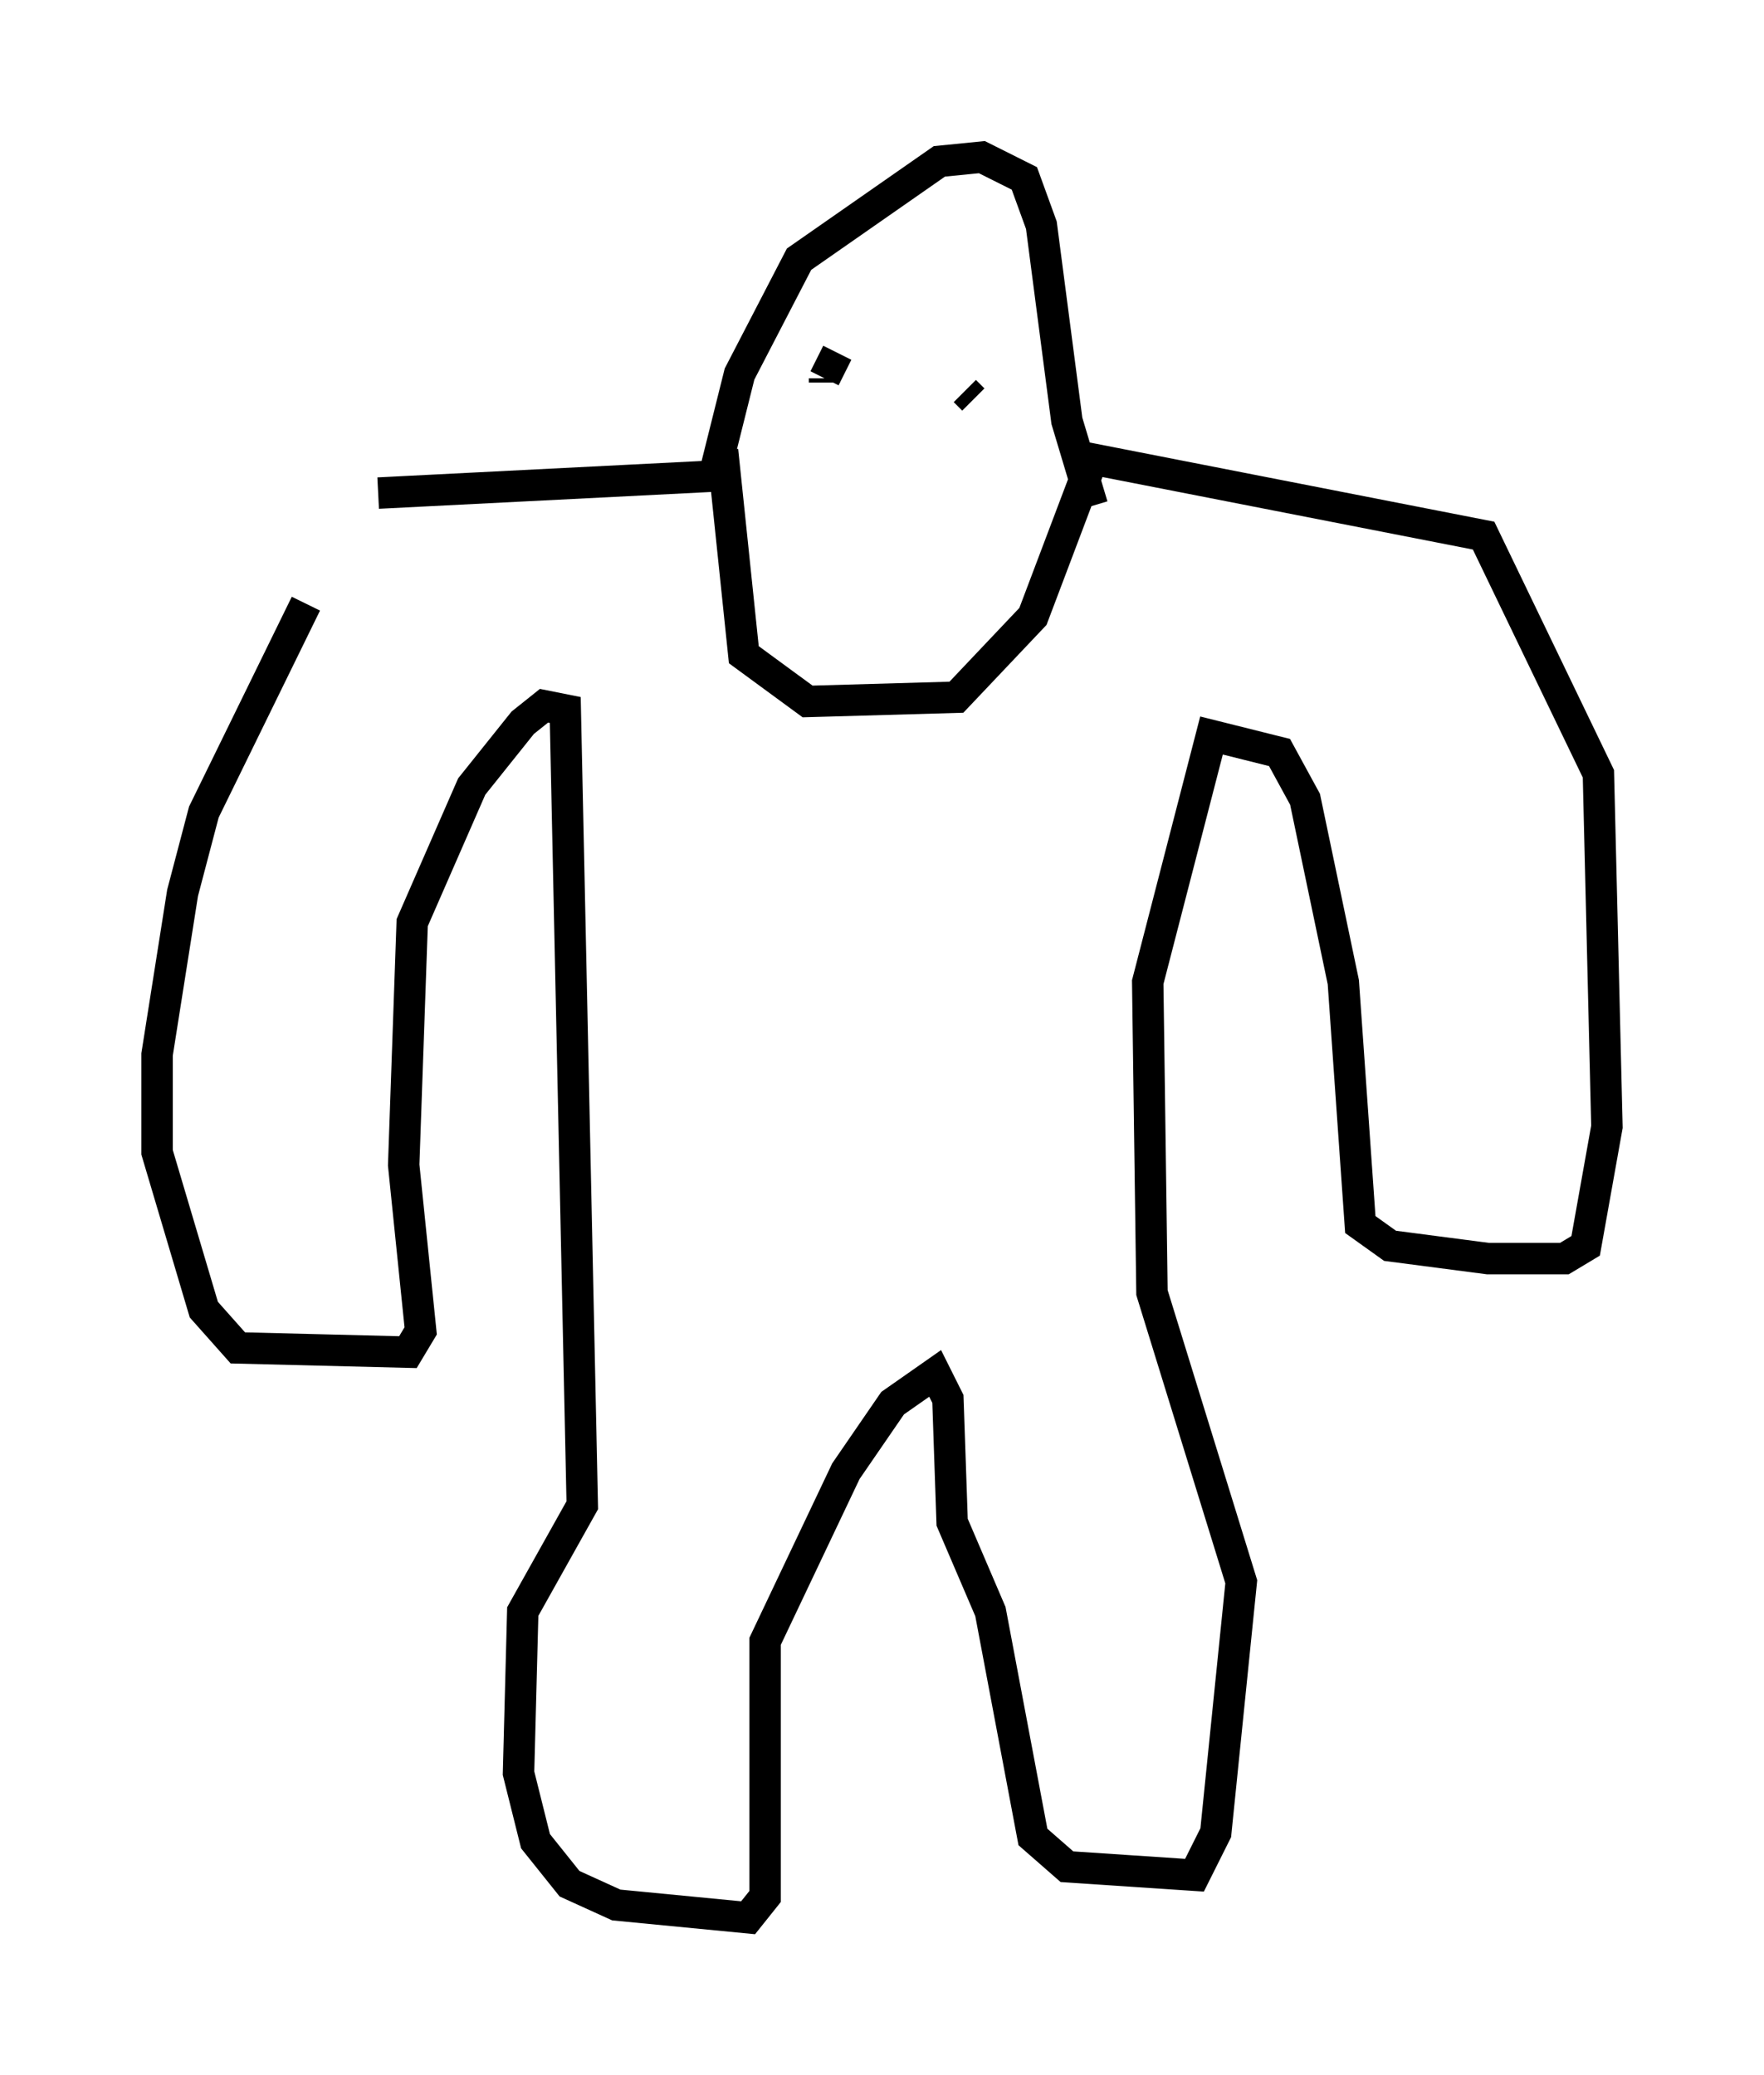 <?xml version="1.0" encoding="utf-8" ?>
<svg baseProfile="full" height="66.021" version="1.1" width="56.143" xmlns="http://www.w3.org/2000/svg" xmlns:ev="http://www.w3.org/2001/xml-events" xmlns:xlink="http://www.w3.org/1999/xlink"><defs /><rect fill="white" height="66.021" width="56.143" x="0" y="0" /><path d="M12.036, 16.231 m-2.3, 2.977 l-3.248, 6.631 -0.677, 2.571 l-0.812, 5.142 0.0, 3.112 l1.488, 5.007 1.083, 1.218 l5.413, 0.135 0.406, -0.677 l-0.541, -5.277 0.271, -7.713 l1.894, -4.33 1.624, -2.03 l0.677, -0.541 0.677, 0.135 l0.541, 25.304 -1.894, 3.383 l-0.135, 5.142 0.541, 2.165 l1.083, 1.353 1.488, 0.677 l4.195, 0.406 0.541, -0.677 l0.0, -8.119 2.571, -5.413 l1.488, -2.165 1.353, -0.947 l0.406, 0.812 0.135, 3.924 l1.218, 2.842 1.353, 7.172 l1.083, 0.947 4.059, 0.271 l0.677, -1.353 0.812, -7.984 l-2.842, -9.202 -0.135, -9.878 l2.03, -7.848 2.165, 0.541 l0.812, 1.488 1.218, 5.819 l0.541, 7.713 0.947, 0.677 l3.112, 0.406 2.436, 0.0 l0.677, -0.406 0.677, -3.789 l-0.271, -11.231 -3.654, -7.578 l-12.449, -2.436 -1.894, 5.007 l-2.436, 2.571 -4.736, 0.135 l-2.03, -1.488 -0.677, -6.495 m-10.961, 1.353 l10.69, -0.541 m0.0, 0.0 l0.812, -3.248 1.894, -3.654 l4.465, -3.112 1.353, -0.135 l1.353, 0.677 0.541, 1.488 l0.812, 6.225 0.812, 2.706 m-8.119, -4.871 l-0.406, 0.812 m0.0, 0.0 l0.0, 0.135 m4.736, 0.541 l-0.271, -0.271 m-1.353, -0.812 l0.0, 0.0 " fill="none" stroke="black" stroke-width="1" /></svg>